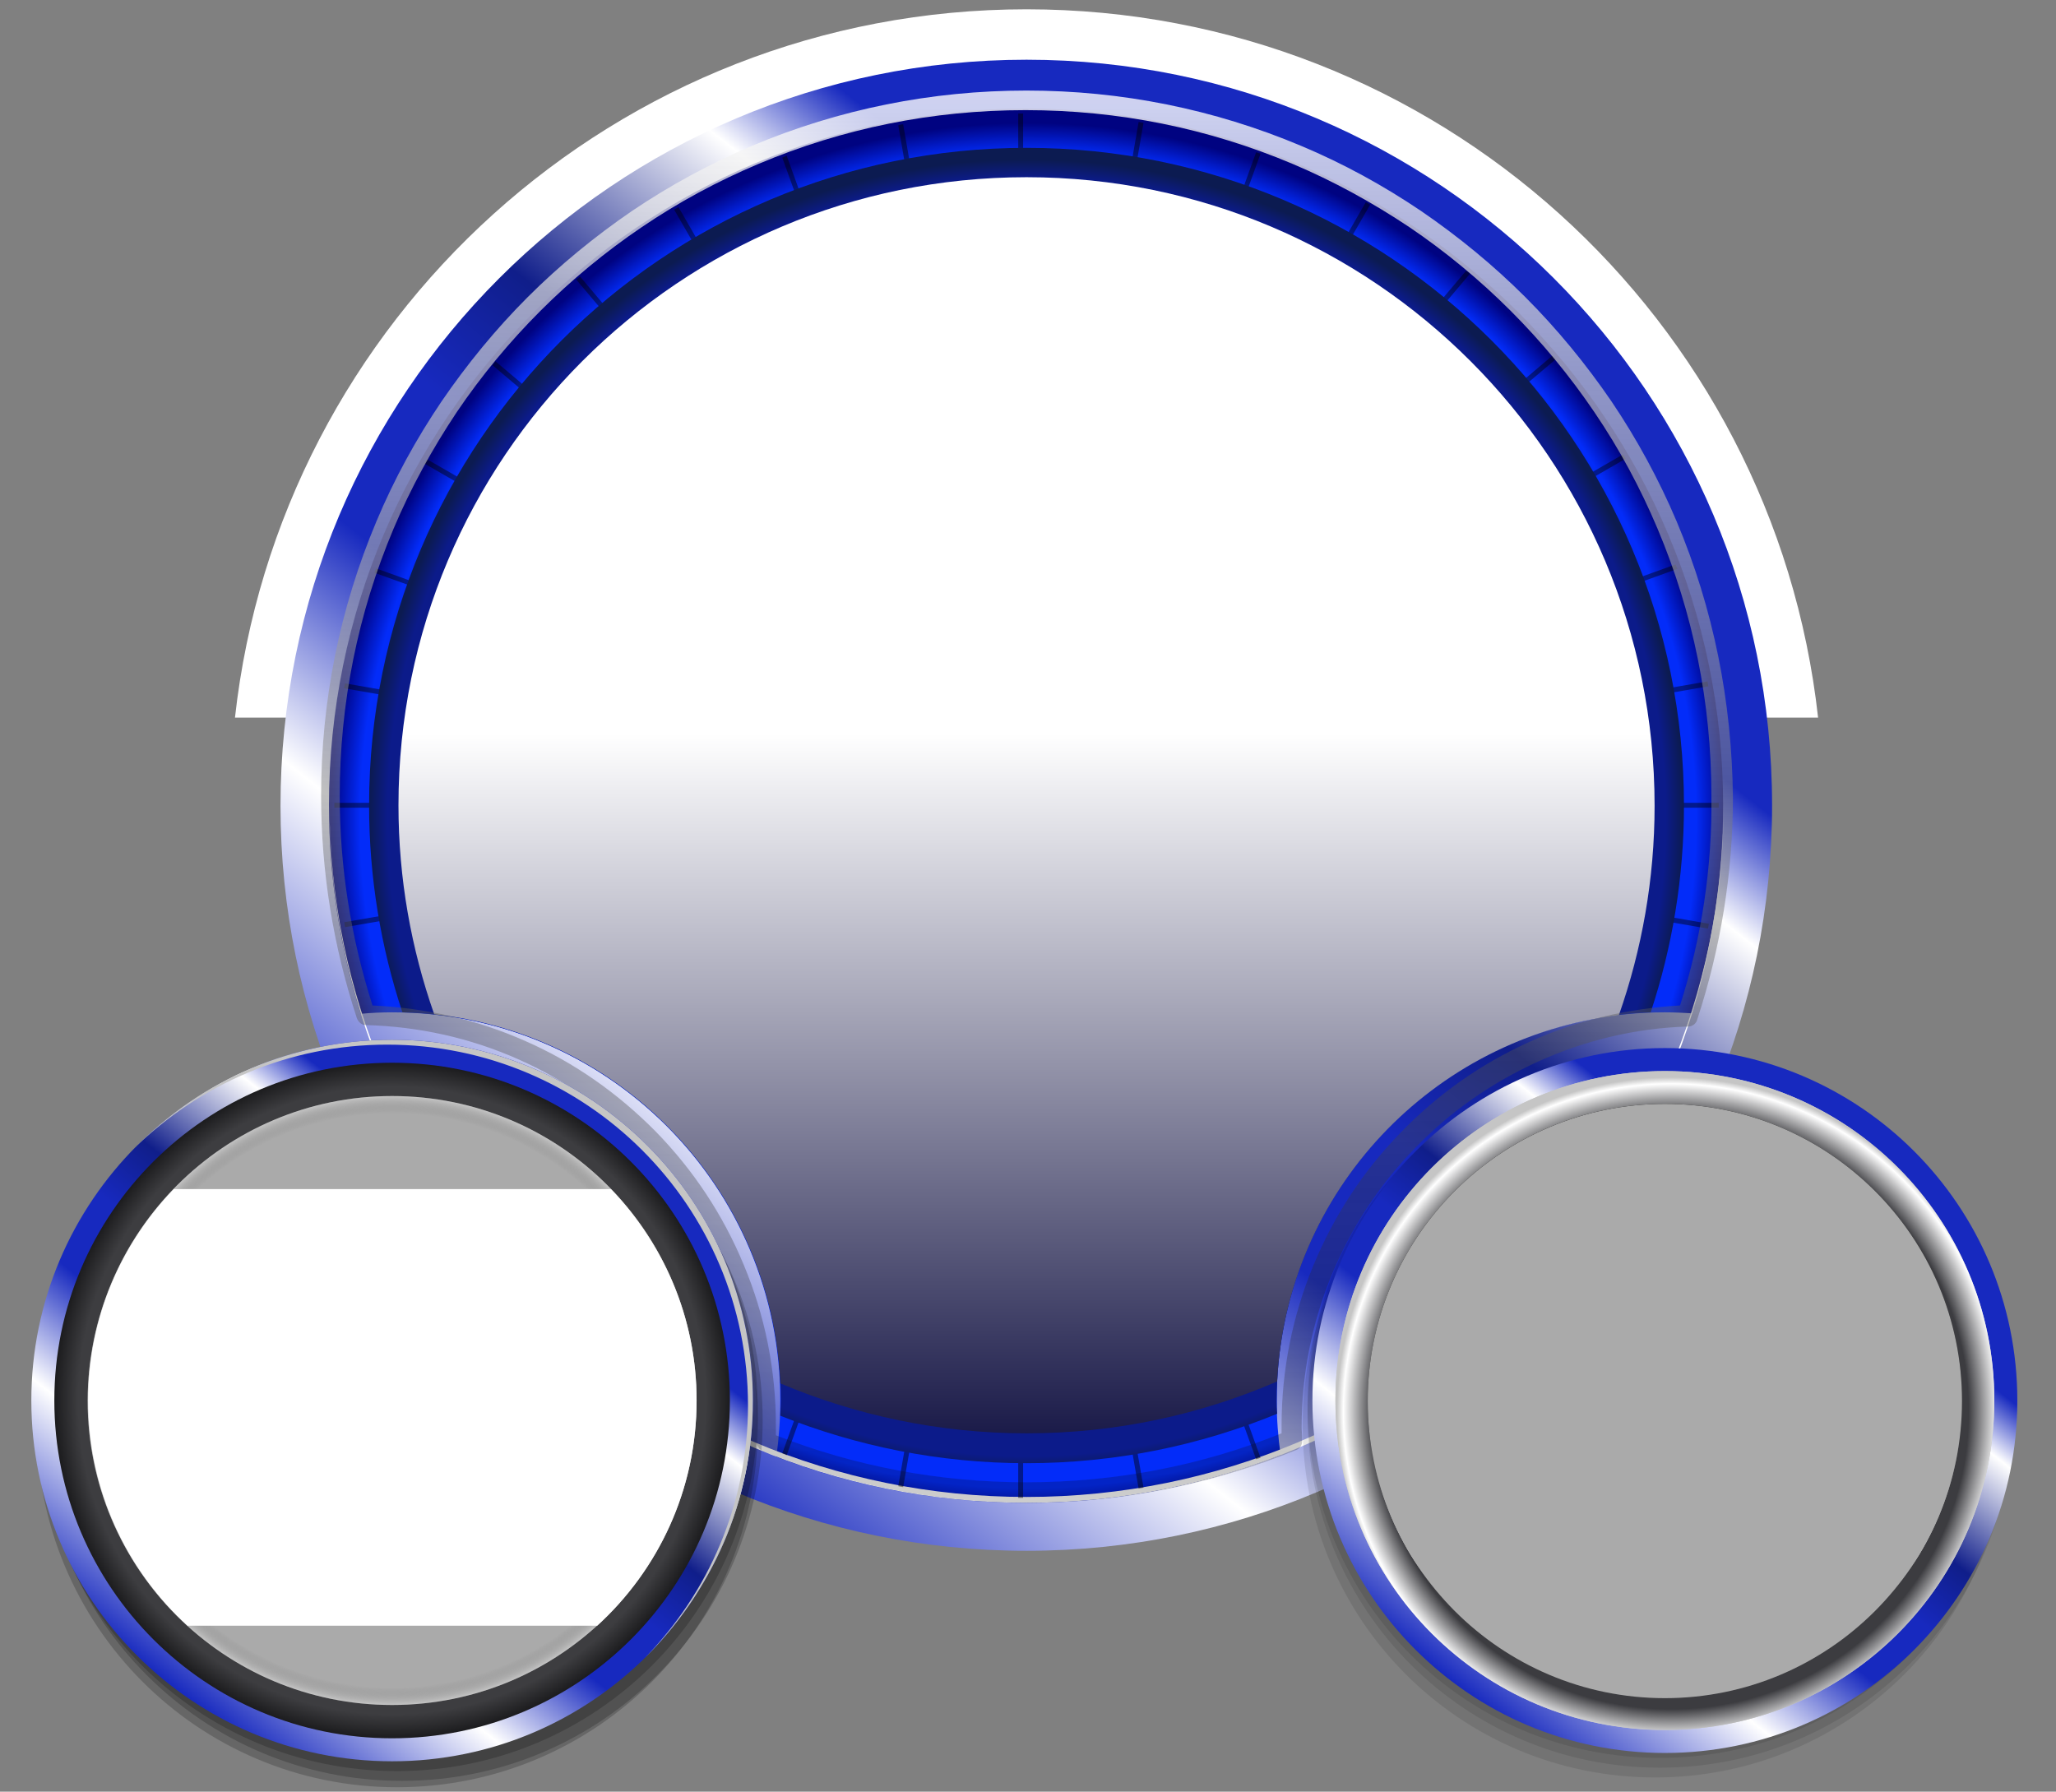 <?xml version="1.0" encoding="utf-8"?>
<!-- Generator: Adobe Illustrator 16.0.2, SVG Export Plug-In . SVG Version: 6.00 Build 0)  -->
<!DOCTYPE svg PUBLIC "-//W3C//DTD SVG 1.1//EN" "http://www.w3.org/Graphics/SVG/1.1/DTD/svg11.dtd">
<svg version="1.1" id="Layer_1" xmlns="http://www.w3.org/2000/svg" xmlns:xlink="http://www.w3.org/1999/xlink" x="0px" y="0px"
	 width="420px" height="366px" viewBox="0 0 420 366" enable-background="new 0 0 420 366" xml:space="preserve">
<rect x="0" y="0" width="420" height="366" fill="#808080" stroke="none"/>
<g>
	<g>
		<path fill="#FFFFFF" d="M371.4,146.6C362.4,65.2,293.5,1.9,209.7,1.9C125.9,1.9,57,65.2,48,146.6H371.4z"/>
	</g>
</g>
<linearGradient id="SVGID_1_" gradientUnits="userSpaceOnUse" x1="99.098" y1="523.354" x2="286.662" y2="283.283" gradientTransform="matrix(1 0 0 1 16.8 -238.801)">
	<stop  offset="0" style="stop-color:#1729BF"/>
	<stop  offset="0.217" style="stop-color:#FFFFFF"/>
	<stop  offset="0.368" style="stop-color:#1729BF"/>
	<stop  offset="0.475" style="stop-color:#1729BF"/>
	<stop  offset="0.571" style="stop-color:#101E8A"/>
	<stop  offset="0.726" style="stop-color:#FFFFFF"/>
	<stop  offset="0.802" style="stop-color:#1729BF"/>
	<stop  offset="1" style="stop-color:#1729BF"/>
</linearGradient>
<path fill="url(#SVGID_1_)" d="M209.7,12.2c84.1,0,152.3,68.2,152.3,152.3c0,84.1-68.2,152.3-152.3,152.3
	c-84.102,0-152.4-68.101-152.4-152.2C57.3,80.5,125.6,12.2,209.7,12.2L209.7,12.2z"/>
<radialGradient id="SVGID_2_" cx="193.221" cy="406.36" r="142.437" gradientTransform="matrix(1 0 0 1 16.8 -238.801)" gradientUnits="userSpaceOnUse">
	<stop  offset="0.958" style="stop-color:#032CF9"/>
	<stop  offset="1" style="stop-color:#000381"/>
</radialGradient>
<path fill="url(#SVGID_2_)" d="M340.1,206.8c-43.8,0-79.3,35.5-79.3,79.3c0,3.801,0.3,7.5,0.8,11.102c-16.1,6.3-33.6,9.8-51.898,9.8
	c-18,0-35.2-3.3-51.102-9.399c0.5-3.699,0.8-7.601,0.8-11.5c0-43.801-35.5-79.301-79.3-79.301c-2.2,0-4.3,0.102-6.398,0.301
	c-4.2-13.399-6.5-27.701-6.5-42.5C67.2,85.9,131,22.2,209.6,22.2C288.2,22.2,352,86,352,164.6c0,14.8-2.302,29-6.4,42.4
	C343.9,206.9,342,206.8,340.1,206.8L340.1,206.8z"/>
<path fill="#FFFFFF" d="M209.7,305.8C131.1,305.8,67.4,242.5,67.3,164.3c0,0.1,0,0.2,0,0.3C67.2,243.2,131,307,209.7,307
	C288.4,307,352.1,243.2,352.1,164.6c0-0.1,0-0.2,0-0.3C352,242.4,288.2,305.8,209.7,305.8z"/>
<g>
	<g opacity="0.44">
		<path d="M257.5,31.4c-0.3-0.1-0.602-0.2-0.9-0.3l-2.6,7.2c0.3,0.1,0.6,0.2,0.898,0.3L257.5,31.4z M231.3,296.6l1.3,7.5
			c0.3-0.1,0.7-0.1,1-0.199l-1.3-7.5C231.9,296.5,231.6,296.6,231.3,296.6z M279.9,41.8c-0.3-0.2-0.6-0.3-0.898-0.5l-3.8,6.6
			c0.3,0.2,0.6,0.3,0.898,0.5L279.9,41.8z M233.6,25.1c-0.3-0.1-0.7-0.1-1-0.2l-1.3,7.5c0.3,0.1,0.7,0.1,1,0.2L233.6,25.1z
			 M275.3,281.2l3.8,6.601c0.3-0.201,0.602-0.301,0.9-0.5l-3.8-6.601C275.9,280.9,275.6,281,275.3,281.2z M300.3,55.9
			c-0.3-0.2-0.5-0.4-0.8-0.6l-4.9,5.8c0.3,0.2,0.5,0.4,0.8,0.6L300.3,55.9z M294.6,267.9l4.9,5.799c0.3-0.199,0.5-0.398,0.8-0.6
			l-4.9-5.801C295.2,267.5,294.9,267.7,294.6,267.9z M254,290.9l2.6,7.199c0.3-0.101,0.602-0.199,0.9-0.3l-2.601-7.2
			C254.6,290.6,254.3,290.8,254,290.9z M183.5,25.6l1.3,7.5c0.3-0.1,0.7-0.1,1-0.2l-1.3-7.5C184.1,25.4,183.8,25.5,183.5,25.6z
			 M349,140.2c-0.102-0.3-0.102-0.7-0.2-1l-7.5,1.3c0.1,0.3,0.1,0.7,0.2,1L349,140.2z M342.3,115.3l-7.2,2.6
			c0.1,0.3,0.2,0.6,0.398,0.9l7.2-2.6C342.5,115.9,342.4,115.6,342.3,115.3z M332.1,93.7c-0.2-0.3-0.3-0.6-0.5-0.9l-6.6,3.8
			c0.198,0.3,0.3,0.6,0.5,0.9L332.1,93.7z M317.8,73.4c-0.2-0.3-0.4-0.5-0.602-0.8l-5.8,4.9c0.2,0.3,0.4,0.5,0.602,0.8L317.8,73.4z
			 M311.4,251.5l5.8,4.9c0.2-0.301,0.4-0.5,0.602-0.801L312,250.7C311.8,251,311.6,251.2,311.4,251.5z M351.1,164h-7.6
			c0,0.2,0,0.4,0,0.6c0,0.1,0,0.3,0,0.4h7.6c0-0.1,0-0.3,0-0.4C351.1,164.4,351.1,164.2,351.1,164z M341.4,188.4l7.5,1.3
			c0.102-0.3,0.102-0.7,0.2-1l-7.5-1.3C341.5,187.8,341.4,188.1,341.4,188.4z M325.1,232.4l6.6,3.8c0.2-0.3,0.302-0.601,0.5-0.9
			l-6.6-3.8C325.4,231.8,325.198,232.1,325.1,232.4z M208,30.8c0.3,0,0.7,0,1,0v-7.6c-0.3,0-0.7,0-1,0V30.8z M86.7,94.7l6.6,3.8
			c0.2-0.3,0.3-0.6,0.5-0.9l-6.6-3.8C87,94.2,86.8,94.4,86.7,94.7z M76.5,117l7.2,2.6c0.1-0.3,0.198-0.6,0.3-0.9l-7.2-2.6
			C76.7,116.3,76.6,116.7,76.5,117z M100.6,74.6l5.8,4.9c0.2-0.3,0.4-0.5,0.602-0.8l-5.8-4.9C101,74.1,100.8,74.3,100.6,74.6z
			 M75.9,164.6c0-0.2,0-0.4,0-0.6h-7.6c0,0.2,0,0.4,0,0.6c0,0.1,0,0.3,0,0.4h7.6C75.9,164.9,75.9,164.7,75.9,164.6z M70.3,140.6
			l7.5,1.3c0.1-0.3,0.1-0.7,0.2-1l-7.5-1.3C70.4,140,70.3,140.3,70.3,140.6z M100.5,254.5c0.2,0.3,0.398,0.5,0.6,0.8l5.8-4.899
			c-0.198-0.301-0.398-0.5-0.6-0.801L100.5,254.5z M86.6,234.3c0.2,0.3,0.3,0.601,0.5,0.9l6.602-3.8c-0.2-0.301-0.302-0.602-0.5-0.9
			L86.6,234.3z M159.8,32.2l2.6,7.2c0.302-0.1,0.602-0.2,0.9-0.4l-2.6-7.2C160.4,31.9,160.1,32.1,159.8,32.2z M70.3,188.4
			c0.1,0.3,0.1,0.699,0.2,1L78,188.1c-0.102-0.3-0.102-0.699-0.2-1L70.3,188.4z M208,306c0.3,0,0.7,0,1,0v-7.6c-0.3,0-0.7,0-1,0V306
			z M117.7,272c0.3,0.2,0.5,0.4,0.8,0.6l4.898-5.799c-0.3-0.201-0.5-0.4-0.8-0.602L117.7,272z M137.7,42.8l3.8,6.6
			c0.3-0.2,0.6-0.3,0.898-0.5l-3.8-6.6C138.2,42.5,138,42.7,137.7,42.8z M117.7,57.1l4.898,5.8c0.3-0.2,0.5-0.4,0.8-0.6l-4.898-5.8
			C118.2,56.7,118,56.9,117.7,57.1z M183.5,303.6c0.3,0.102,0.7,0.102,1,0.201l1.3-7.5c-0.3-0.102-0.7-0.102-1-0.201L183.5,303.6z
			 M137.6,286.3c0.3,0.2,0.602,0.3,0.9,0.5l3.8-6.601c-0.3-0.199-0.6-0.299-0.9-0.5L137.6,286.3z M159.8,296.9
			c0.3,0.1,0.6,0.199,0.9,0.398l2.6-7.199c-0.3-0.101-0.6-0.199-0.9-0.4L159.8,296.9z"/>
	</g>
</g>
<radialGradient id="SVGID_3_" cx="192.9" cy="405.697" r="134.337" gradientTransform="matrix(1 0 0 1 16.8 -238.801)" gradientUnits="userSpaceOnUse">
	<stop  offset="0" style="stop-color:#0C1B8A"/>
	<stop  offset="0.972" style="stop-color:#0C1B8A"/>
	<stop  offset="1" style="stop-color:#0C1B51"/>
</radialGradient>
<path fill="url(#SVGID_3_)" d="M260.8,286.1c0,0.9,0,1.801,0.1,2.701c-15.8,6.5-33.1,10.1-51.198,10.1
	c-17.802,0-34.802-3.5-50.302-9.699c0-1,0.102-2,0.102-3.102c0-43.1-34.4-78.199-77.3-79.3c-4.4-13.3-6.802-27.5-6.802-42.3
	C75.4,90.3,135.5,30.2,209.7,30.2C283.9,30.2,344,90.3,344,164.5c0,14.8-2.4,29-6.802,42.3C294.8,208.4,260.8,243.3,260.8,286.1
	L260.8,286.1z"/>
<linearGradient id="SVGID_4_" gradientUnits="userSpaceOnUse" x1="192.9" y1="531.602" x2="192.9" y2="275.001" gradientTransform="matrix(1 0 0 1 16.8 -238.801)">
	<stop  offset="0" style="stop-color:#1B1B49"/>
	<stop  offset="0.557" style="stop-color:#FFFFFF"/>
	<stop  offset="1" style="stop-color:#FFFFFF"/>
</linearGradient>
<path fill="url(#SVGID_4_)" d="M260.9,282.2c-15.698,6.8-33,10.601-51.198,10.601c-17.9,0-34.9-3.701-50.302-10.201
	C157.7,243.2,127.3,211.3,88.7,207.2C84,193.801,81.4,179.5,81.4,164.5c0-70.9,57.4-128.3,128.302-128.3
	C280.6,36.2,338,93.7,338,164.6c0,15-2.602,29.4-7.302,42.8C292.6,211.9,262.8,243.4,260.9,282.2L260.9,282.2z"/>
<linearGradient id="SVGID_5_" gradientUnits="userSpaceOnUse" x1="193" y1="545.801" x2="193" y2="257.301" gradientTransform="matrix(1 0 0 1 16.8 -238.801)">
	<stop  offset="0" style="stop-color:#020202;stop-opacity:0.2"/>
	<stop  offset="1" style="stop-color:#FFFFFF;stop-opacity:0.8"/>
</linearGradient>
<path fill="url(#SVGID_5_)" d="M342.5,106.5C338.9,98,334.4,89.7,329.198,82c-5.198-7.6-11.1-14.8-17.6-21.3s-13.7-12.4-21.3-17.6
	c-7.7-5.2-15.9-9.7-24.5-13.3c-17.8-7.5-36.7-11.3-56.1-11.3c-19.4,0-38.302,3.8-56.102,11.3c-8.5,3.6-16.8,8.1-24.5,13.3
	c-7.6,5.2-14.8,11.1-21.3,17.6S95.4,74.4,90.2,82C85,89.7,80.5,97.9,76.9,106.5c-7.5,17.8-11.3,36.7-11.3,56.1
	c0,15.5,2.5,30.8,7.3,45.4c0.302,0.8,1,1.4,1.802,1.4c10.8,0.3,21.3,2.6,31.198,7C115.4,220.6,124,226.6,131.3,234.1
	s13.1,16.2,17.1,25.801c4.102,10,6.302,20.5,6.302,31.399c0,1,0,2.101-0.102,3.2v0.1c0,0.801,0.5,1.5,1.3,1.9
	c17.2,6.9,35.302,10.5,54,10.5c19,0,37.5-3.7,54.9-10.8c0.8-0.3,1.2-1,1.2-1.8c0,0,0,0,0-0.1v-0.5c0-0.802-0.102-1.5-0.102-2.302
	c0-10.8,2.102-21.3,6.2-31.198c4-9.602,9.602-18.201,16.9-25.701c7.2-7.5,15.698-13.399,25.1-17.699c9.7-4.4,20.1-6.9,30.8-7.2
	c0.8,0,1.602-0.601,1.8-1.399c4.8-14.601,7.3-29.901,7.3-45.401C353.8,143.2,350,124.3,342.5,106.5z M343.198,205.4
	c-10.8,0.6-21.198,3.1-30.898,7.5c-9.9,4.5-18.7,10.699-26.3,18.6c-7.602,7.8-13.5,16.9-17.7,27c-4.3,10.4-6.5,21.4-6.5,32.8
	c0,0.5,0,1,0,1.5c-16.6,6.7-34.1,10-52.1,10c-17.7,0-34.9-3.2-51.2-9.601c0-0.6,0-1.299,0-1.899c0-11.399-2.2-22.5-6.602-33
	C147.7,248.199,141.7,239.1,134,231.199c-7.7-7.799-16.602-14.1-26.602-18.5C97.5,208.3,87,205.9,76.1,205.4
	c-4.399-13.801-6.7-28.2-6.7-42.8c0-18.9,3.7-37.3,11-54.6c3.5-8.3,7.9-16.3,12.9-23.8c5-7.4,10.8-14.4,17.1-20.7
	c6.302-6.3,13.302-12.1,20.7-17.1c7.5-5.1,15.5-9.4,23.8-12.9c17.302-7.3,35.602-11,54.602-11s37.3,3.7,54.6,11
	c8.3,3.5,16.3,7.9,23.8,12.9c7.4,5,14.4,10.8,20.7,17.1s12.1,13.3,17.1,20.7c5.102,7.5,9.4,15.5,12.9,23.8c7.3,17.3,11,35.6,11,54.6
	C349.8,177.2,347.6,191.6,343.198,205.4z"/>
<g id="heading">
	<path fill-opacity="0.1" d="M338.1,219.1c39.8,0,72,32.2,72,72c0,39.801-32.2,72-72,72s-72-32.199-72-72
		C266.1,251.301,298.4,219.1,338.1,219.1L338.1,219.1z"/>
	<path fill-opacity="0.1" d="M339.1,217.1c39.8,0,72,32.2,72,72c0,39.801-32.2,72-72,72s-72-32.199-72-72
		C267.1,249.301,299.4,217.1,339.1,217.1L339.1,217.1z"/>
	<path fill-opacity="0.1" d="M339.1,215.1c39.8,0,72,32.2,72,72c0,39.801-32.2,72-72,72s-72-32.199-72-72
		C267.1,247.301,299.4,215.1,339.1,215.1L339.1,215.1z"/>
	
		<linearGradient id="SVGID_6_" gradientUnits="userSpaceOnUse" x1="278.97" y1="581.662" x2="367.651" y2="468.155" gradientTransform="matrix(1 0 0 1 16.8 -238.801)">
		<stop  offset="0" style="stop-color:#1729BF"/>
		<stop  offset="0.217" style="stop-color:#FFFFFF"/>
		<stop  offset="0.368" style="stop-color:#1729BF"/>
		<stop  offset="0.475" style="stop-color:#1729BF"/>
		<stop  offset="0.571" style="stop-color:#101E8A"/>
		<stop  offset="0.726" style="stop-color:#FFFFFF"/>
		<stop  offset="0.802" style="stop-color:#1729BF"/>
		<stop  offset="1" style="stop-color:#1729BF"/>
	</linearGradient>
	<path fill="url(#SVGID_6_)" d="M340.1,214.1c39.8,0,72,32.2,72,72c0,39.801-32.2,72-72,72s-72-32.199-72-72
		C268.1,246.301,300.4,214.1,340.1,214.1L340.1,214.1z"/>
	<path fill="#C5C5C5" d="M340.1,218.8c37.2,0,67.3,30.101,67.3,67.3c0,37.2-30.1,67.301-67.3,67.301S272.8,323.3,272.8,286.1
		C272.8,248.9,303,218.8,340.1,218.8L340.1,218.8z"/>
	
		<radialGradient id="SVGID_7_" cx="324.59" cy="527.157" r="69.61" gradientTransform="matrix(1 0 0 1 16.8 -238.801)" gradientUnits="userSpaceOnUse">
		<stop  offset="0.035" style="stop-color:#3C3C40"/>
		<stop  offset="0.873" style="stop-color:#3C3C40"/>
		<stop  offset="0.962" style="stop-color:#FFFFFF"/>
		<stop  offset="0.981" style="stop-color:#C5C5C5"/>
	</radialGradient>
	<path fill="url(#SVGID_7_)" d="M340.1,218.8c37.2,0,67.3,30.101,67.3,67.3c0,37.2-30.1,67.301-67.3,67.301S272.8,323.3,272.8,286.1
		C272.8,248.9,303,218.8,340.1,218.8L340.1,218.8z"/>
	
		<linearGradient id="SVGID_8_" gradientUnits="userSpaceOnUse" x1="323.3" y1="585.565" x2="323.3" y2="464.165" gradientTransform="matrix(1 0 0 1 16.8 -238.801)">
		<stop  offset="0.08" style="stop-color:#4B4B50"/>
		<stop  offset="1" style="stop-color:#101010"/>
	</linearGradient>
	<path fill="url(#SVGID_8_)" d="M340.1,225.5c33.5,0,60.7,27.2,60.7,60.7s-27.2,60.7-60.7,60.7s-60.7-27.2-60.7-60.7
		S306.6,225.5,340.1,225.5L340.1,225.5z"/>
	
		<linearGradient id="SVGID_9_" gradientUnits="userSpaceOnUse" x1="323.3" y1="585.565" x2="323.3" y2="464.165" gradientTransform="matrix(1 0 0 1 16.8 -238.801)">
		<stop  offset="0.16" style="stop-color:#222222;stop-opacity:0"/>
		<stop  offset="0.24" style="stop-color:#FFFFFF"/>
		<stop  offset="0.448" style="stop-color:#FFFFFF;stop-opacity:0"/>
	</linearGradient>
	<path fill="url(#SVGID_9_)" d="M340.1,225.5c33.5,0,60.7,27.2,60.7,60.7s-27.2,60.7-60.7,60.7s-60.7-27.2-60.7-60.7
		S306.6,225.5,340.1,225.5L340.1,225.5z"/>
	
		<radialGradient id="SVGID_10_" cx="323.3" cy="525.001" r="60.63" gradientTransform="matrix(1 0 0 1 16.8 -238.801)" gradientUnits="userSpaceOnUse">
		<stop  offset="0.948" style="stop-color:#FFFFFF;stop-opacity:0"/>
		<stop  offset="1" style="stop-color:#101010;stop-opacity:0.15"/>
	</radialGradient>
	<path fill="url(#SVGID_10_)" d="M340.1,225.5c33.5,0,60.7,27.2,60.7,60.7s-27.2,60.7-60.7,60.7s-60.7-27.2-60.7-60.7
		S306.6,225.5,340.1,225.5L340.1,225.5z"/>
	<path fill="#AAAAAA" d="M340.1,225.5c33.5,0,60.7,27.2,60.7,60.7s-27.2,60.7-60.7,60.7s-60.7-27.2-60.7-60.7
		S306.6,225.5,340.1,225.5L340.1,225.5z"/>
</g>
<g id="altitude">
	<path fill-opacity="0.2" d="M81.1,217.7c40.7,0,73.7,33,73.7,73.7c0,40.699-33,73.699-73.7,73.699S7.5,332,7.5,291.3
		S40.5,217.7,81.1,217.7L81.1,217.7z"/>
	<path fill-opacity="0.2" d="M82.1,216.4c40.7,0,73.7,33,73.7,73.699s-33,73.699-73.7,73.699s-73.7-33-73.7-73.699
		S41.5,216.4,82.1,216.4L82.1,216.4z"/>
	<path fill-opacity="0.2" d="M81.1,214.4c40.7,0,73.7,33,73.7,73.699s-33,73.699-73.7,73.699s-73.7-33-73.7-73.699
		S40.5,214.4,81.1,214.4L81.1,214.4z"/>
	
		<linearGradient id="SVGID_11_" gradientUnits="userSpaceOnUse" x1="17.936" y1="582.985" x2="108.685" y2="466.831" gradientTransform="matrix(1 0 0 1 16.8 -238.801)">
		<stop  offset="0" style="stop-color:#1729BF"/>
		<stop  offset="0.217" style="stop-color:#FFFFFF"/>
		<stop  offset="0.368" style="stop-color:#1729BF"/>
		<stop  offset="0.475" style="stop-color:#1729BF"/>
		<stop  offset="0.571" style="stop-color:#101E8A"/>
		<stop  offset="0.726" style="stop-color:#FFFFFF"/>
		<stop  offset="0.802" style="stop-color:#1729BF"/>
		<stop  offset="1" style="stop-color:#1729BF"/>
	</linearGradient>
	<path fill="url(#SVGID_11_)" d="M80.1,212.4c40.7,0,73.7,33,73.7,73.699s-33,73.699-73.7,73.699s-73.7-33-73.7-73.699
		S39.5,212.4,80.1,212.4L80.1,212.4z"/>
	<path fill="#C5C5C5" d="M80.1,212.4c-20.6,0-39.2,8.5-52.6,22.1c13.3-13,31.5-21.1,51.6-21.1c40.7,0,73.7,33,73.7,73.699
		c0,20.101-8.1,38.301-21.1,51.601c13.6-13.4,22.1-32,22.1-52.601C153.8,245.4,120.8,212.4,80.1,212.4z"/>
	
		<radialGradient id="SVGID_12_" cx="63.3" cy="524.9" r="69" gradientTransform="matrix(1 0 0 1 16.8 -238.801)" gradientUnits="userSpaceOnUse">
		<stop  offset="0.929" style="stop-color:#3D3D40"/>
		<stop  offset="1" style="stop-color:#1C1C1E"/>
	</radialGradient>
	<path fill="url(#SVGID_12_)" d="M80.1,217.1c38.102,0,69,30.9,69,69c0,38.102-30.898,69-69,69c-38.1,0-69-30.898-69-69
		C11.1,248,42,217.1,80.1,217.1L80.1,217.1z"/>
	<path fill="#AAAAAA" d="M80.1,223.9c34.3,0,62.2,27.8,62.2,62.199c0,34.301-27.8,62.199-62.2,62.199c-34.3,0-62.2-27.8-62.2-62.199
		C18,251.8,45.8,223.9,80.1,223.9L80.1,223.9z"/>
	
		<radialGradient id="SVGID_13_" cx="63.3" cy="524.9" r="62.2" gradientTransform="matrix(1 0 0 1 16.8 -238.801)" gradientUnits="userSpaceOnUse">
		<stop  offset="0.943" style="stop-color:#222222;stop-opacity:0"/>
		<stop  offset="1" style="stop-color:#FFFFFF;stop-opacity:0.3"/>
	</radialGradient>
	<path fill="url(#SVGID_13_)" d="M80.1,223.9c34.3,0,62.2,27.8,62.2,62.199c0,34.301-27.8,62.199-62.2,62.199
		c-34.3,0-62.2-27.8-62.2-62.199C18,251.8,45.8,223.9,80.1,223.9L80.1,223.9z"/>
	<path fill="#FFFFFF" d="M18,286.1c0-16.799,6.7-32,17.5-43.199h89.3c10.8,11.199,17.5,26.4,17.5,43.199
		c0,18.201-7.8,34.602-20.3,46H38.3C25.8,320.7,18,304.3,18,286.1L18,286.1z"/>
</g>
</svg>
